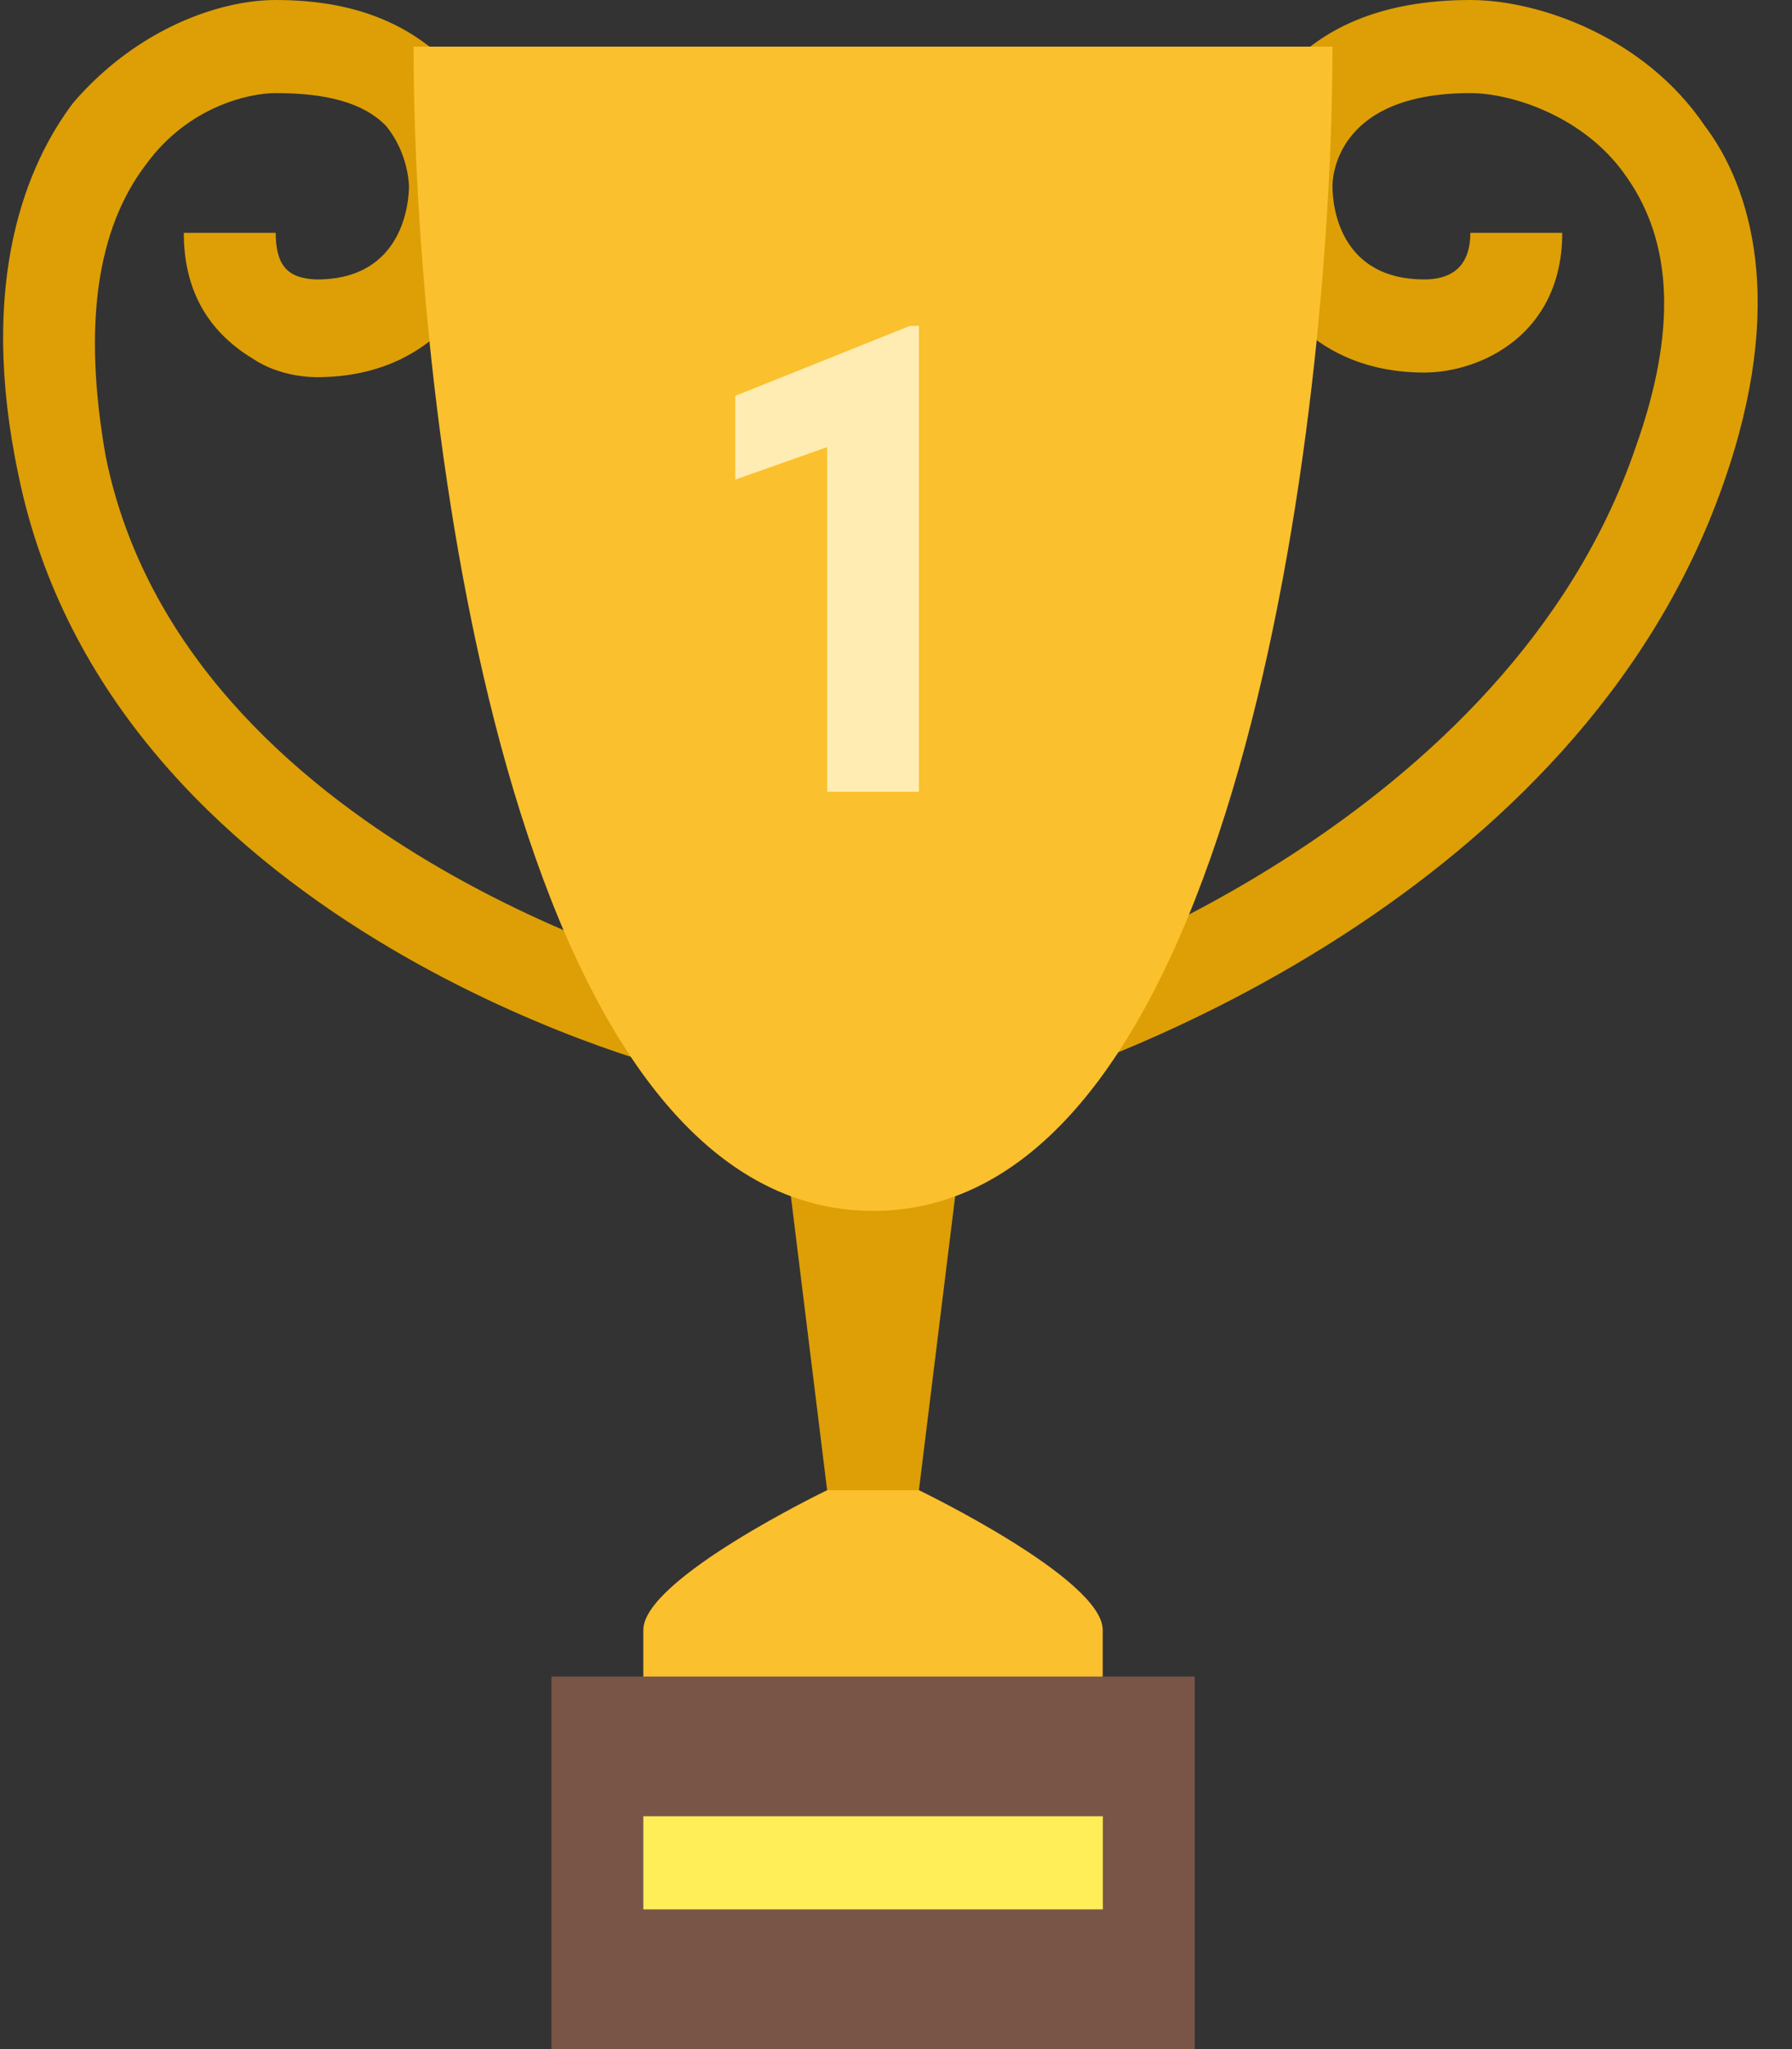<?xml version="1.0" encoding="UTF-8" standalone="no"?>
<svg width="14px" height="16px" viewBox="0 0 14 16" version="1.1" xmlns="http://www.w3.org/2000/svg" xmlns:xlink="http://www.w3.org/1999/xlink">
    <rect x="0" y="0" width="14" height="16" fill="#333333" stroke="none"/>
    <!-- Generator: sketchtool 3.6.1 (26313) - http://www.bohemiancoding.com/sketch -->
    <title>C1CA122C-1085-4233-BE66-A9EF34BE22BE</title>
    <desc>Created with sketchtool.</desc>
    <defs></defs>
    <g id="Facebook" stroke="none" stroke-width="1" fill="none" fill-rule="evenodd">
        <g id="main-1000-join" transform="translate(-408, -24)">
            <g id="TabBar" transform="translate(289, 22.25)">
                <g id="Group-7" transform="translate(119, 0)">
                    <g id="Group-4">
                        <g id="trophy" transform="translate(0, 1.75)">
                            <g id="Слой_1">
                                <path d="M7.179,11.636 L7.179,12 L6.462,12 L6.462,11.636 L6.103,8.727 L7.538,8.727 L7.179,11.636 L7.179,11.636 Z M5.313,8.364 C5.133,8.327 0.862,7.2 0.144,3.709 C-0.179,2.182 0.215,1.273 0.574,0.8 C1.077,0.218 1.723,0 2.154,0 C2.764,0 3.195,0.182 3.518,0.509 C3.913,0.909 3.913,1.418 3.913,1.491 C3.913,2.073 3.518,2.945 2.477,2.945 L2.477,2.945 C2.441,2.945 2.19,2.945 1.974,2.8 C1.615,2.582 1.436,2.255 1.436,1.818 L2.154,1.818 C2.154,2.036 2.226,2.109 2.297,2.145 C2.369,2.182 2.477,2.182 2.477,2.182 C3.159,2.182 3.195,1.564 3.195,1.455 C3.195,1.455 3.195,1.2 3.015,0.982 C2.836,0.8 2.549,0.727 2.154,0.727 C1.938,0.727 1.472,0.836 1.149,1.273 C0.754,1.782 0.646,2.545 0.826,3.564 C1.436,6.582 5.421,7.636 5.456,7.636 L5.313,8.364 L5.313,8.364 Z M8.364,8.364 L8.149,7.636 C8.185,7.636 11.774,6.436 12.779,3.491 C13.103,2.582 13.067,1.891 12.708,1.382 C12.385,0.909 11.81,0.727 11.487,0.727 C10.41,0.727 10.41,1.418 10.41,1.455 C10.41,1.636 10.482,2.182 11.128,2.182 C11.308,2.182 11.487,2.109 11.487,1.818 L12.205,1.818 C12.205,2.618 11.559,2.909 11.128,2.909 C10.087,2.909 9.692,2.036 9.692,1.455 C9.692,0.945 10.051,0 11.487,0 C12.026,0 12.851,0.291 13.318,0.982 C13.677,1.455 13.964,2.364 13.462,3.782 C12.313,7.055 8.508,8.291 8.364,8.364 L8.364,8.364 Z" id="Shape" fill="#DD9F05"></path>
                                <path d="M8.615,13.455 L5.026,13.455 L5.026,12.727 C5.026,12.327 6.462,11.636 6.462,11.636 L7.179,11.636 C7.179,11.636 8.615,12.327 8.615,12.727 L8.615,13.455 L8.615,13.455 Z M10.41,0.364 C10.41,3.273 9.656,9.455 6.821,9.455 C3.985,9.455 3.231,3.273 3.231,0.364 L10.41,0.364 L10.41,0.364 Z" id="Shape" fill="#FBC02D"></path>
                                <path d="M7.179,6.182 L6.462,6.182 L6.462,3.491 L5.744,3.745 L5.744,3.091 L7.108,2.545 L7.179,2.545 L7.179,6.182 L7.179,6.182 Z" id="Shape" fill="#FFECB3"></path>
                                <rect id="Rectangle-path" fill="#795548" x="4.308" y="13.091" width="5.026" height="2.909"></rect>
                                <rect id="Rectangle-path" fill="#FFEE58" x="5.026" y="14.182" width="3.59" height="0.727"></rect>
                            </g>
                        </g>
                    </g>
                </g>
            </g>
        </g>
    </g>
</svg>